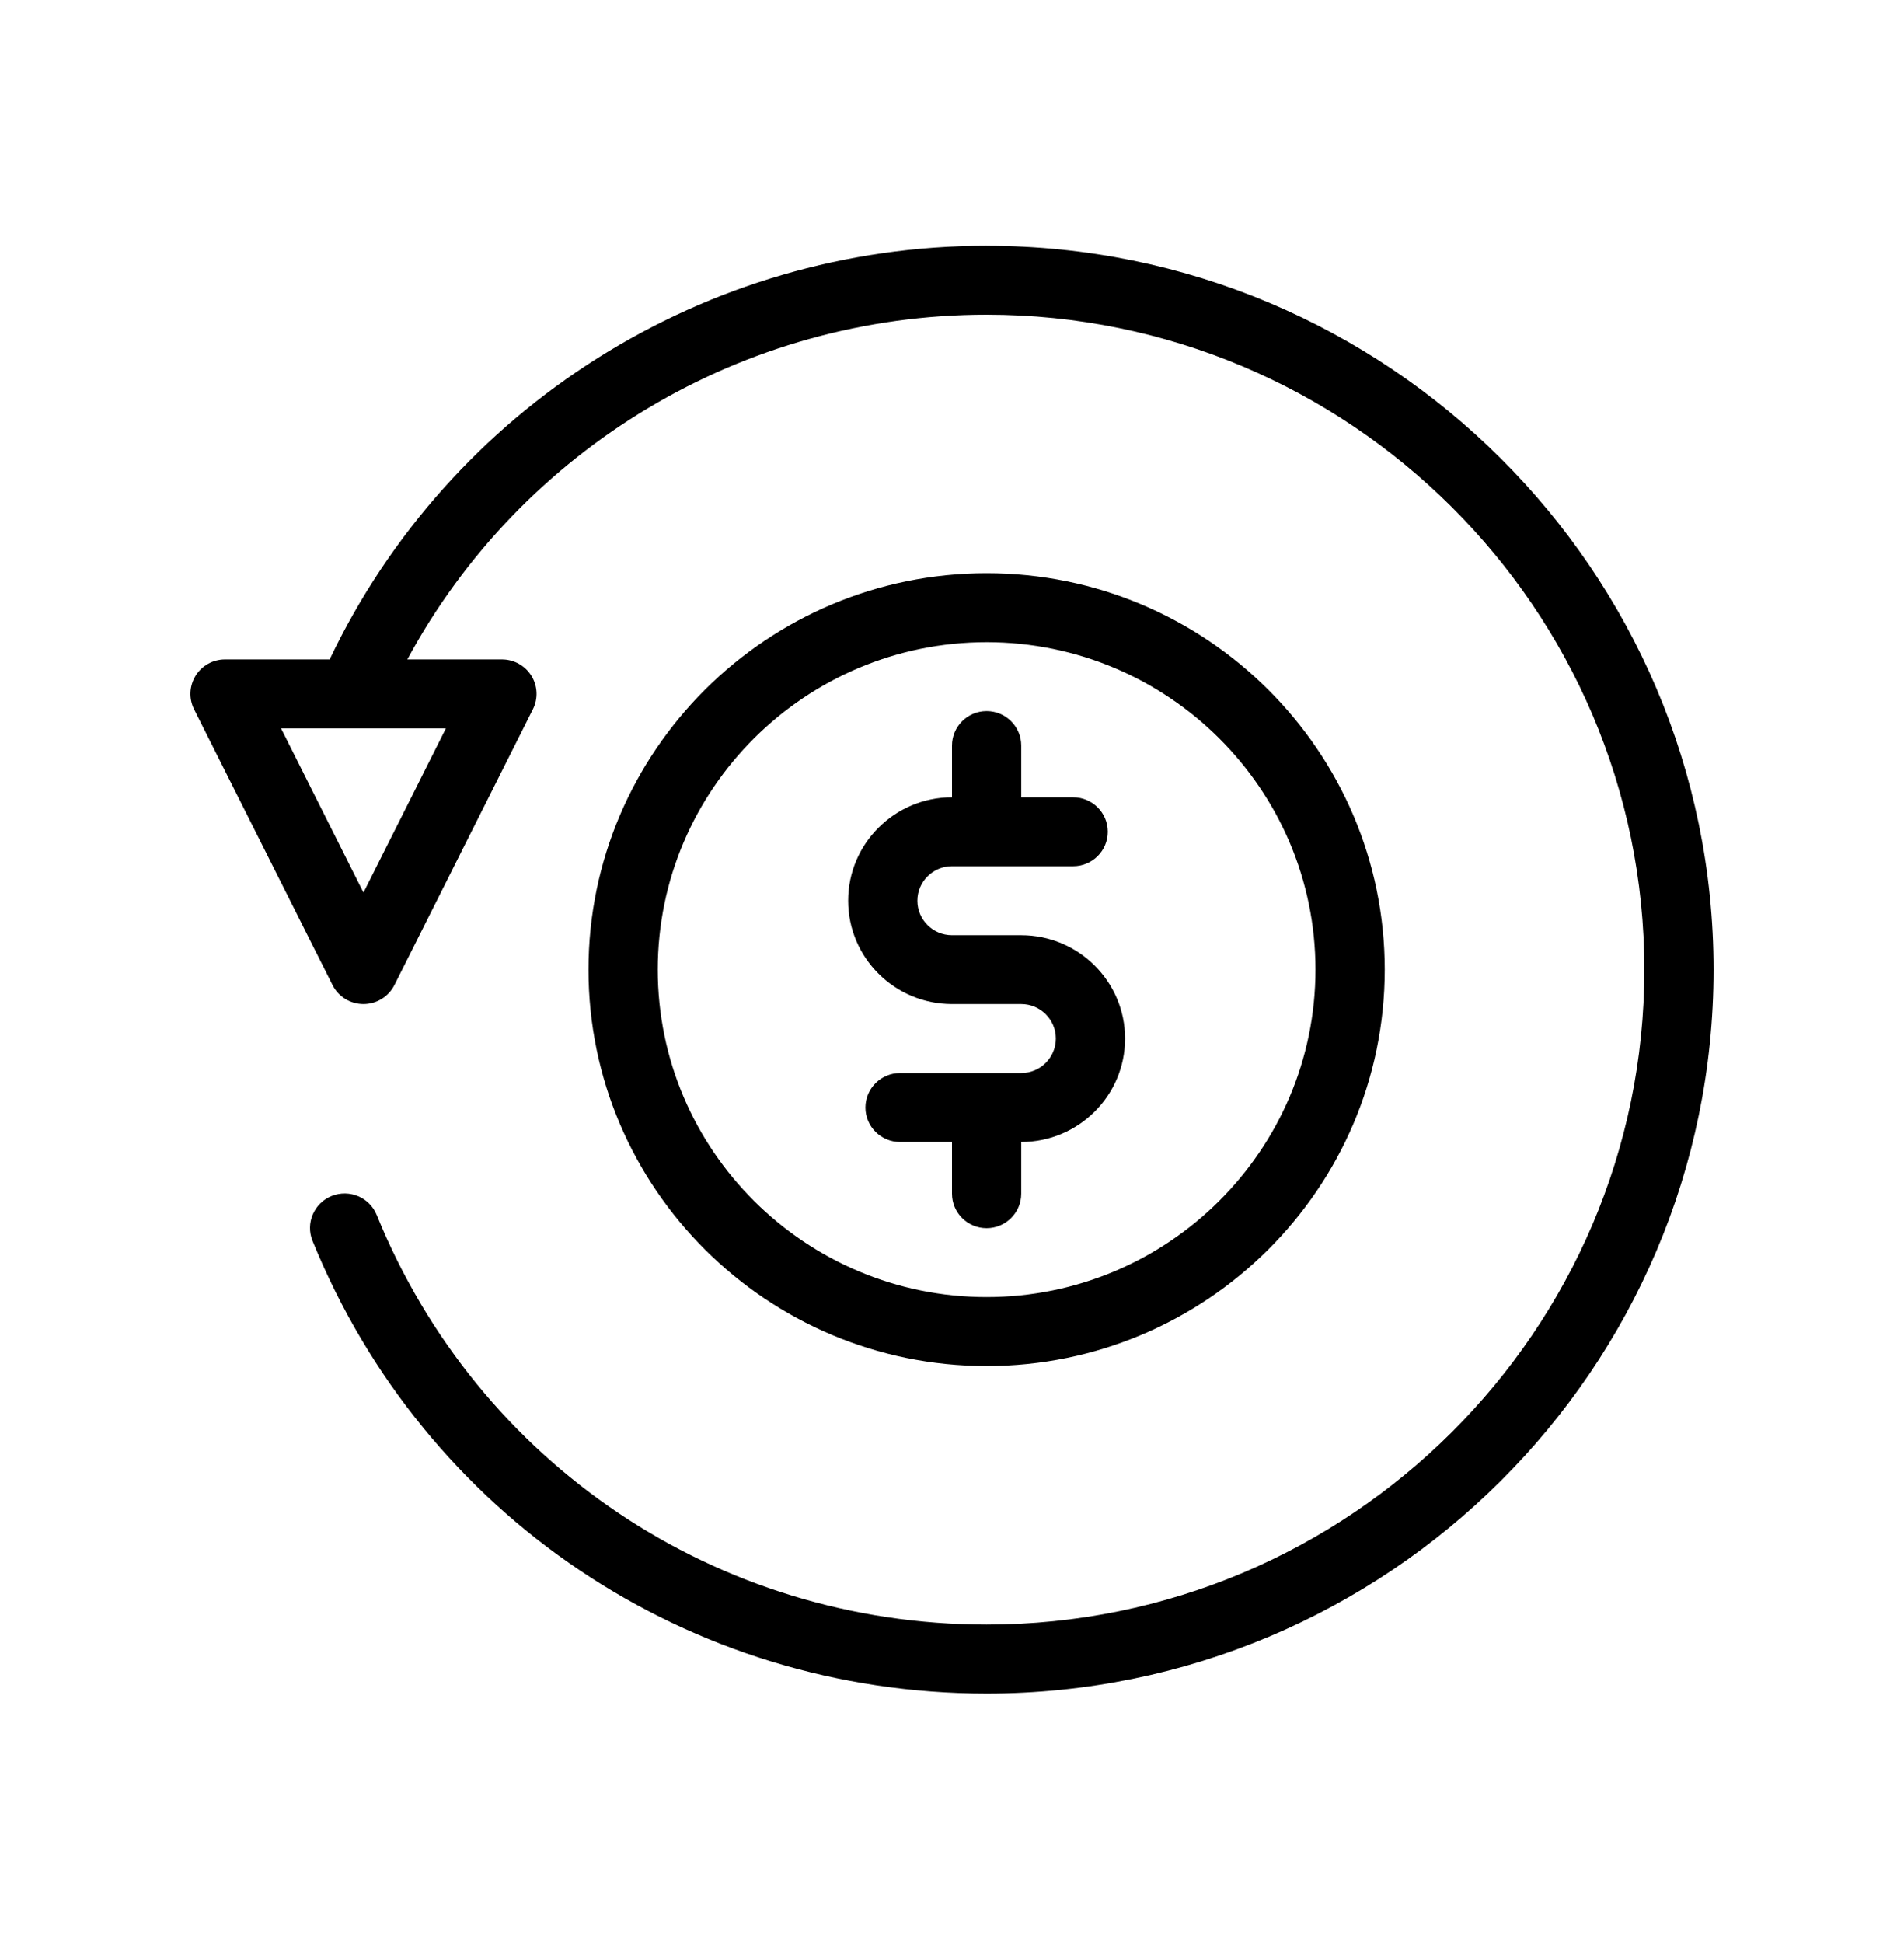 <svg fill="none" height="51" viewBox="0 0 50 51" width="50" xmlns="http://www.w3.org/2000/svg"><path d="m25.909 6.451c-7.391 0-14.097 4.242-17.252 10.857h-2.748c-.315 0-.608.162-.773.429-.165.267-.18.6-.04.88l3.636 7.238c.154.307.469.5.813.5s.659-.194.813-.5l3.636-7.238c.141-.281.125-.614-.04-.88-.166-.267-.458-.429-.773-.429h-2.484c2.994-5.538 8.818-9.048 15.211-9.048 9.524 0 17.273 7.712 17.273 17.191 0 9.479-7.749 17.191-17.273 17.191-7.075 0-13.361-4.22-16.015-10.751-.189-.463-.716-.685-1.184-.499-.465.188-.69.715-.502 1.178 2.933 7.218 9.881 11.882 17.701 11.882 10.527 0 19.091-8.523 19.091-19s-8.564-19-19.091-19zm-16.364 16.977-2.165-4.31h4.33zm20 3.833c0 1.497-1.223 2.714-2.727 2.714v1.357c0 .499-.407.905-.909.905-.502 0-.909-.405-.909-.905v-1.357h-1.364c-.502 0-.909-.405-.909-.905 0-.499.407-.905.909-.905h3.182c.501 0 .909-.406.909-.905s-.408-.905-.909-.905h-1.818c-1.504 0-2.727-1.217-2.727-2.714 0-1.497 1.223-2.714 2.727-2.714v-1.357c0-.499.407-.905.909-.905.502 0 .909.405.909.905v1.357h1.364c.502 0 .909.405.909.905 0 .499-.407.905-.909.905h-3.182c-.501 0-.909.406-.909.905 0 .499.408.905.909.905h1.818c1.504 0 2.727 1.217 2.727 2.714zm-3.636 8.595c-5.765 0-10.455-4.667-10.455-10.405 0-5.738 4.69-10.405 10.455-10.405 5.765 0 10.455 4.667 10.455 10.405 0 5.737-4.69 10.405-10.455 10.405zm0-19c-4.762 0-8.636 3.856-8.636 8.595s3.874 8.595 8.636 8.595 8.636-3.856 8.636-8.595-3.874-8.595-8.636-8.595z" fill="#000"/></svg>